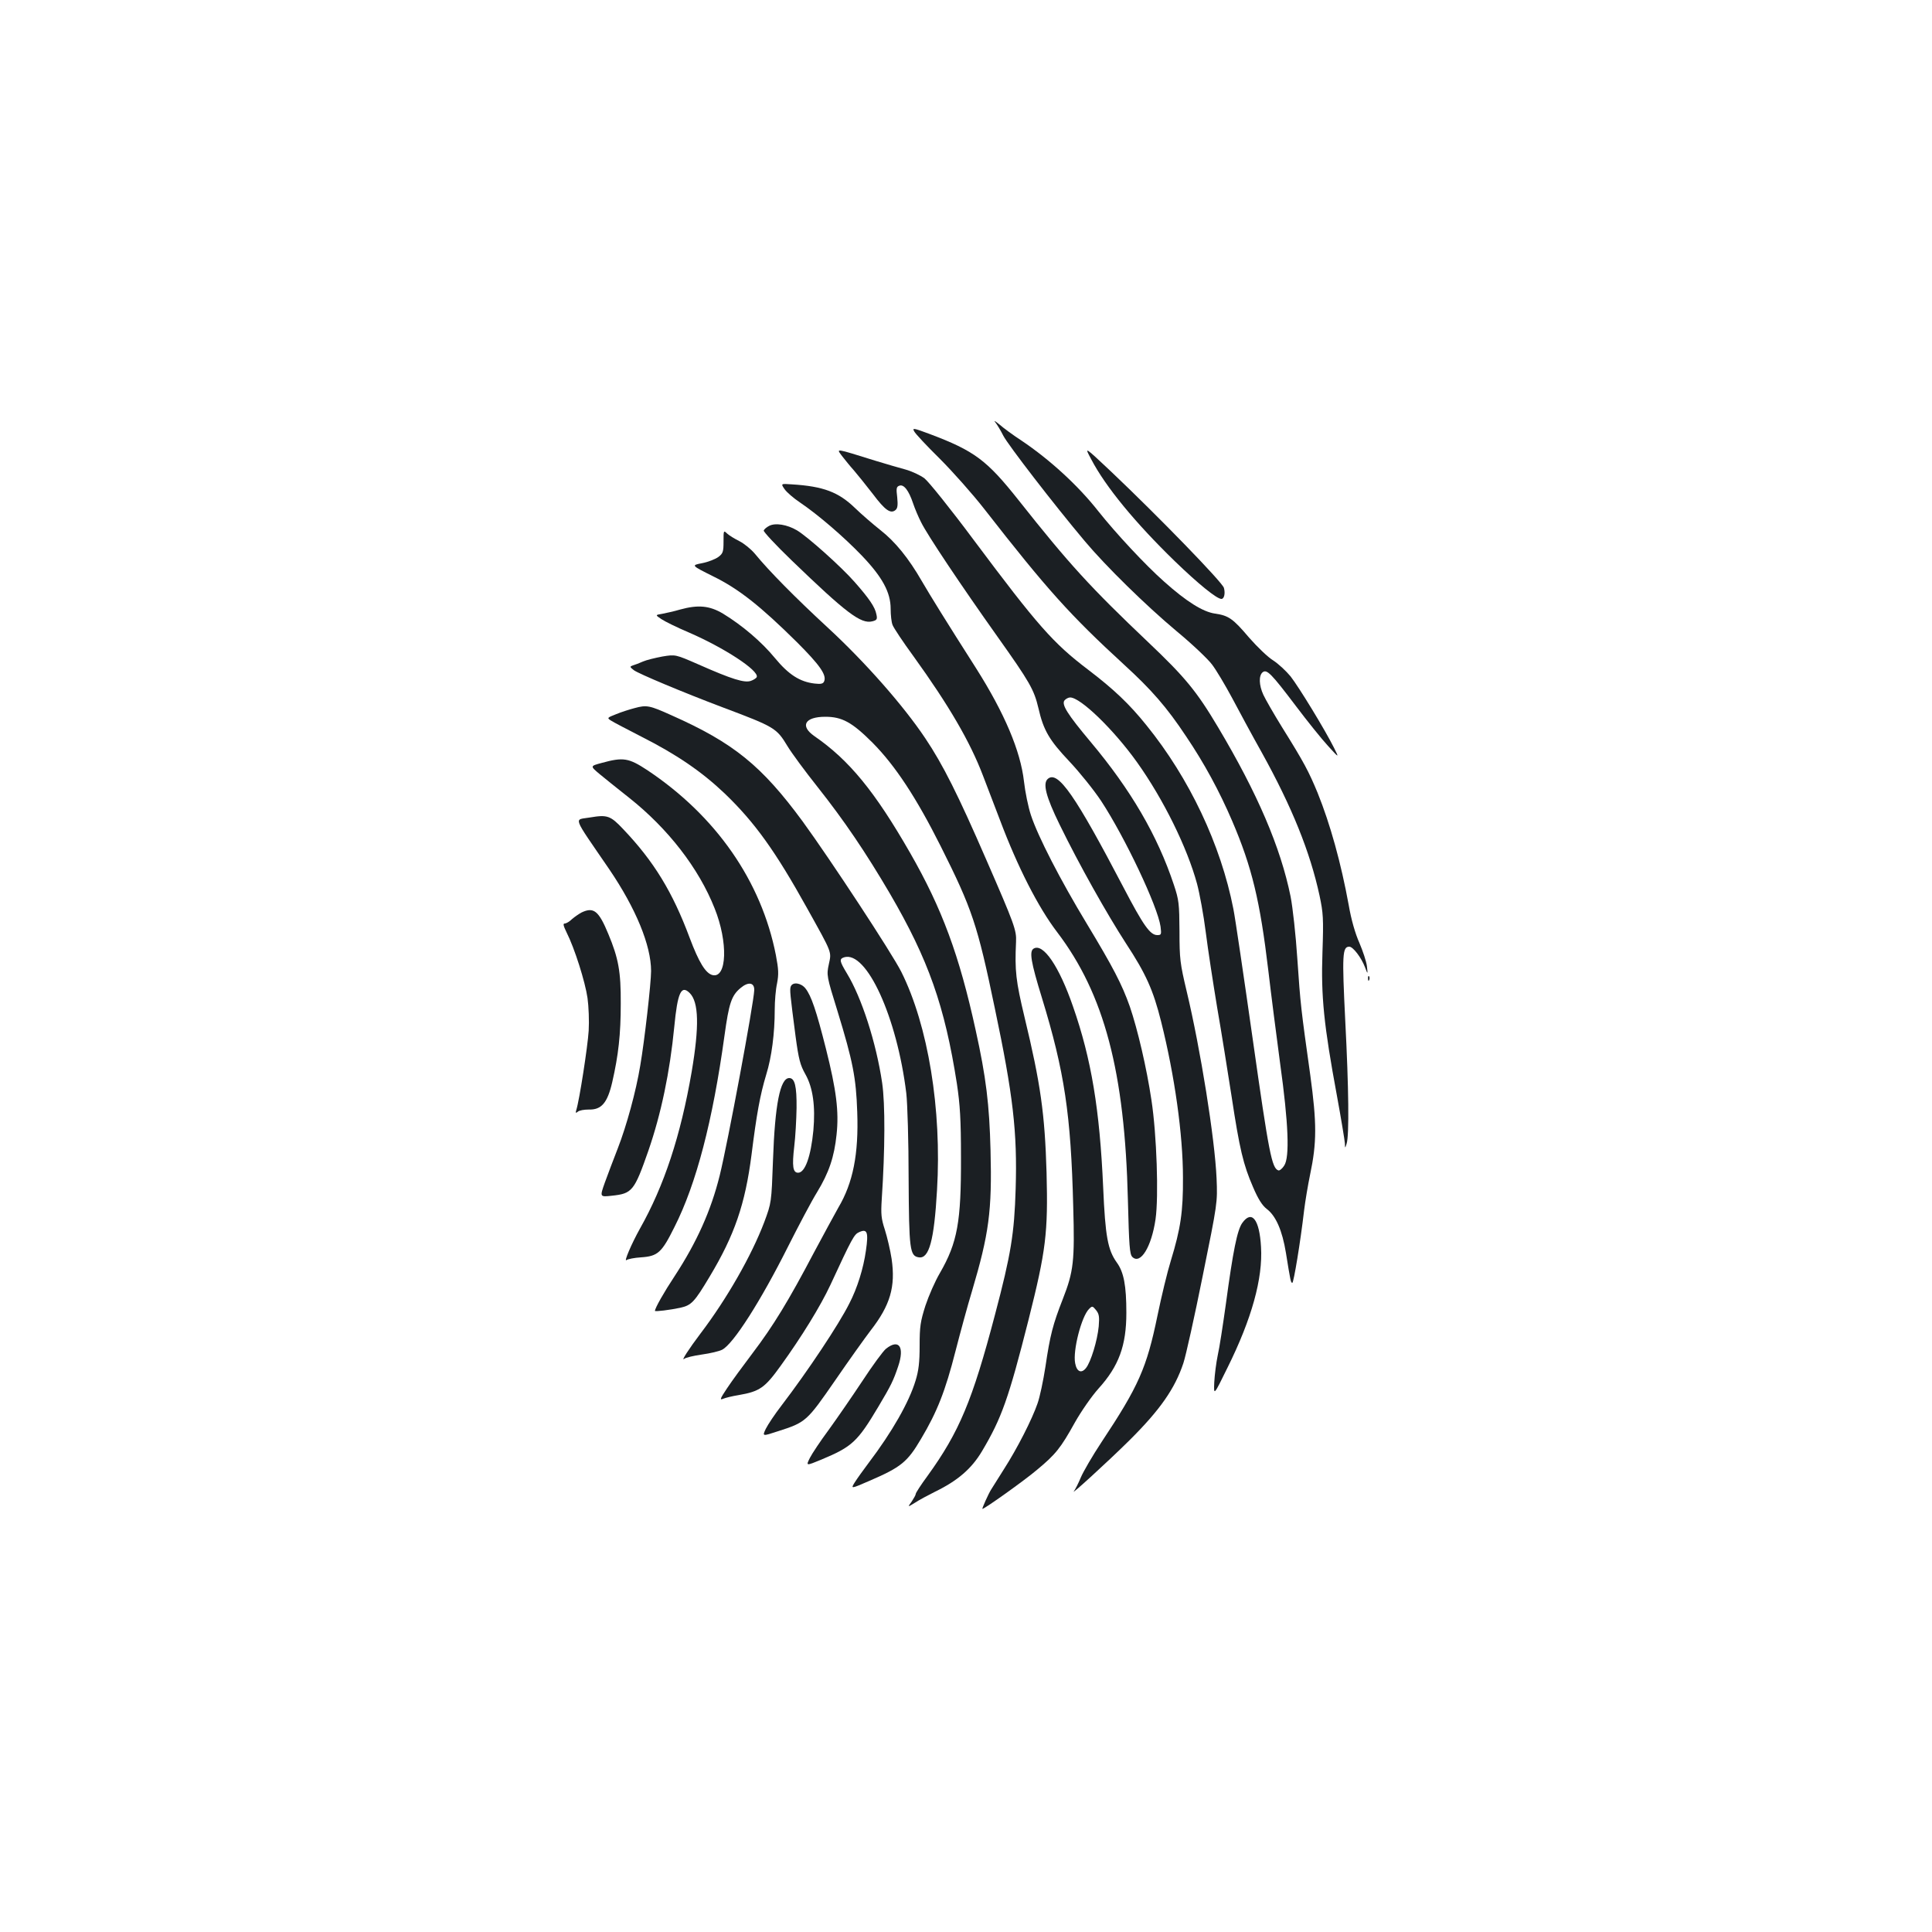 <?xml version="1.0" standalone="no"?>
<!DOCTYPE svg PUBLIC "-//W3C//DTD SVG 20010904//EN"
 "http://www.w3.org/TR/2001/REC-SVG-20010904/DTD/svg10.dtd">
<svg version="1.0" xmlns="http://www.w3.org/2000/svg"
 width="1000pt" height="1000pt" viewBox="0 0 1000 1000"
 preserveAspectRatio="xMidYMid meet">
<g transform="translate(0,1000) scale(0.1,-0.1)"
fill="#1b1f23" stroke="none">
<path d="M5151 7815 c9 -11 28 -42 42 -70 24 -47 262 -356 421 -545 109 -130
316 -333 476 -467 80 -66 162 -144 183 -172 21 -27 68 -106 104 -173 36 -68
105 -196 155 -285 155 -280 249 -512 298 -739 19 -90 21 -117 15 -294 -8 -227
7 -375 75 -742 22 -120 40 -230 41 -245 1 -28 1 -28 9 -3 14 43 11 290 -7 637
-17 343 -15 383 21 383 19 0 62 -56 81 -106 15 -39 15 -39 10 6 -3 24 -21 78
-39 120 -21 47 -42 119 -55 195 -40 219 -96 420 -161 581 -46 111 -70 157
-183 338 -44 71 -88 148 -98 170 -23 50 -24 99 -4 116 22 18 45 -6 173 -175
58 -77 132 -169 165 -205 59 -65 59 -65 32 -11 -47 94 -182 315 -225 370 -23
28 -63 65 -89 82 -27 16 -83 70 -126 119 -83 98 -106 114 -176 124 -63 9 -149
63 -264 166 -95 84 -249 249 -341 365 -104 132 -249 265 -396 364 -43 28 -95
66 -115 84 -21 17 -31 23 -22 12z"/>
<path d="M4732 7767 c6 -12 65 -75 132 -141 67 -67 171 -184 231 -261 325
-417 445 -550 724 -806 140 -128 220 -219 320 -370 94 -139 173 -285 239 -439
102 -238 144 -413 187 -775 14 -121 42 -337 61 -480 43 -309 50 -485 21 -528
-10 -16 -24 -27 -30 -25 -34 11 -49 88 -132 673 -47 330 -92 636 -101 680 -65
333 -228 677 -450 951 -89 111 -171 188 -301 287 -182 138 -262 229 -593 672
-119 160 -234 303 -255 319 -21 16 -66 37 -99 46 -34 9 -101 29 -151 44 -219
68 -206 66 -177 26 15 -19 42 -53 62 -75 19 -22 63 -77 98 -122 63 -84 92
-104 117 -83 11 9 13 25 9 66 -6 46 -4 55 11 60 23 9 49 -25 71 -91 9 -27 28
-72 42 -99 32 -65 205 -324 394 -590 169 -238 190 -275 213 -372 26 -114 56
-165 160 -275 52 -55 126 -147 164 -204 124 -189 293 -546 308 -651 5 -41 4
-44 -17 -44 -37 0 -72 50 -175 247 -249 476 -339 606 -391 562 -28 -23 -11
-91 61 -238 101 -207 244 -461 343 -614 103 -157 141 -241 182 -405 70 -279
113 -585 113 -807 1 -177 -12 -264 -63 -431 -17 -54 -48 -182 -69 -284 -56
-271 -97 -364 -290 -655 -47 -71 -95 -154 -107 -183 -12 -29 -28 -60 -35 -70
-26 -31 175 152 287 263 158 157 235 267 279 399 13 39 58 242 100 451 77 380
77 380 72 505 -9 206 -83 669 -155 970 -34 143 -37 167 -37 310 -1 143 -3 162
-29 240 -85 256 -223 492 -431 740 -120 143 -152 194 -135 215 7 8 20 15 29
15 54 0 226 -167 346 -335 137 -192 260 -442 311 -630 13 -49 34 -162 45 -250
11 -88 38 -263 59 -390 22 -126 55 -334 75 -462 41 -270 60 -351 111 -468 26
-61 47 -94 70 -112 48 -36 81 -112 100 -228 23 -143 25 -155 33 -155 7 0 42
211 61 375 6 49 20 132 31 185 35 166 35 266 1 515 -48 342 -51 366 -67 602
-8 123 -24 267 -35 323 -52 255 -171 533 -376 877 -110 185 -170 258 -362 440
-297 282 -408 403 -669 733 -165 208 -228 256 -462 344 -83 31 -90 32 -79 13z"/>
<path d="M5648 7623 c74 -142 228 -329 433 -528 121 -117 217 -195 241 -195
14 0 21 28 13 57 -7 28 -336 367 -586 604 -137 129 -137 129 -101 62z"/>
<path d="M4061 7468 c11 -16 47 -47 80 -69 93 -63 226 -177 320 -275 106 -111
149 -190 149 -275 0 -32 4 -70 10 -84 5 -14 54 -88 109 -163 183 -254 292
-441 359 -617 17 -44 56 -147 88 -230 91 -242 198 -452 296 -580 244 -321 350
-723 366 -1387 6 -237 9 -280 23 -294 42 -41 99 52 120 195 17 118 6 439 -21
616 -25 168 -72 368 -112 485 -41 116 -87 204 -224 431 -135 223 -252 450
-288 560 -14 42 -30 121 -36 175 -18 157 -100 352 -249 587 -150 235 -236 374
-279 448 -69 120 -139 206 -216 266 -39 31 -98 82 -131 114 -85 82 -163 112
-327 122 -57 4 -57 4 -37 -25z"/>
<path d="M3981 7278 c-14 -7 -26 -18 -28 -24 -2 -6 63 -76 144 -154 282 -272
359 -331 418 -316 24 6 27 11 21 37 -7 37 -38 82 -112 166 -70 80 -245 236
-299 268 -51 30 -112 40 -144 23z"/>
<path d="M3745 7197 c0 -53 -3 -62 -27 -80 -15 -11 -53 -26 -84 -32 -57 -11
-57 -11 57 -68 133 -65 246 -155 434 -341 118 -118 154 -169 141 -202 -5 -13
-16 -16 -50 -12 -76 9 -134 46 -205 132 -69 84 -169 169 -269 230 -69 41 -128
47 -222 21 -30 -9 -72 -18 -92 -22 -37 -6 -37 -6 -4 -28 18 -12 81 -43 140
-68 183 -79 364 -197 353 -231 -2 -6 -16 -15 -30 -20 -33 -12 -98 8 -272 85
-119 52 -119 52 -186 41 -37 -7 -83 -18 -101 -26 -18 -8 -41 -17 -52 -20 -17
-6 -17 -8 5 -25 24 -18 255 -115 459 -192 271 -102 279 -107 336 -201 21 -35
91 -130 157 -213 137 -173 248 -337 373 -550 200 -343 284 -582 347 -985 16
-108 21 -184 21 -380 1 -334 -18 -441 -109 -599 -25 -42 -58 -118 -75 -169
-26 -82 -30 -108 -30 -207 0 -86 -5 -129 -21 -181 -34 -112 -121 -265 -243
-426 -28 -37 -60 -82 -72 -101 -21 -34 -21 -34 78 9 162 70 195 97 265 216 84
141 126 248 179 456 25 97 63 237 85 309 88 297 104 414 96 728 -6 238 -23
379 -77 623 -85 389 -174 629 -339 917 -183 319 -316 481 -496 605 -76 53 -49
100 57 100 86 0 138 -28 244 -134 118 -119 227 -285 353 -536 163 -325 190
-405 280 -838 95 -451 117 -642 108 -936 -7 -231 -24 -337 -107 -651 -117
-445 -185 -607 -349 -834 -34 -46 -61 -88 -61 -93 0 -6 -10 -23 -21 -40 -22
-30 -22 -30 17 -6 21 14 68 39 104 57 117 57 189 119 243 210 101 170 137 270
241 681 90 358 101 448 93 760 -9 306 -31 461 -114 805 -45 188 -51 240 -44
390 3 60 -8 90 -154 425 -146 336 -224 492 -316 629 -113 169 -311 394 -505
573 -168 155 -305 294 -376 381 -21 25 -57 54 -81 66 -24 12 -52 29 -63 39
-19 18 -19 17 -19 -41z"/>
<path d="M3285 6335 c-27 -7 -71 -21 -97 -32 -46 -18 -47 -19 -25 -33 12 -8
83 -45 157 -83 184 -93 313 -182 431 -294 156 -150 262 -298 426 -593 133
-239 127 -224 113 -291 -12 -56 -12 -60 45 -243 80 -261 96 -345 102 -521 8
-219 -22 -368 -98 -496 -17 -30 -74 -135 -127 -234 -130 -247 -209 -377 -316
-518 -50 -66 -110 -148 -133 -183 -36 -54 -39 -62 -20 -54 12 5 48 14 80 19
110 19 136 38 218 152 109 151 206 309 257 418 112 242 123 262 148 273 43 20
50 1 36 -95 -13 -93 -45 -195 -86 -274 -54 -108 -215 -350 -351 -528 -34 -44
-70 -98 -81 -120 -19 -40 -19 -40 63 -13 144 46 149 51 295 262 72 105 155
221 184 259 102 131 130 227 109 371 -7 46 -23 113 -35 151 -19 58 -21 80 -16
159 17 255 18 491 2 601 -31 209 -106 441 -182 566 -39 65 -41 75 -15 84 116
36 274 -310 322 -704 6 -52 12 -250 12 -440 2 -370 6 -402 53 -409 53 -8 79
87 94 348 25 418 -46 852 -185 1130 -49 97 -366 580 -511 779 -212 288 -357
406 -679 549 -113 51 -128 54 -190 37z"/>
<path d="M3114 6051 c-60 -16 -60 -16 -10 -58 28 -23 96 -78 152 -122 201
-159 361 -365 443 -573 70 -174 64 -363 -11 -345 -36 9 -71 67 -118 192 -89
239 -186 397 -344 563 -66 70 -82 76 -171 61 -85 -15 -98 19 99 -269 137 -202
216 -393 216 -526 0 -62 -34 -361 -56 -489 -22 -134 -71 -312 -116 -428 -22
-56 -52 -136 -67 -177 -27 -76 -27 -76 36 -69 105 11 116 24 189 233 66 191
111 406 134 641 17 178 36 219 80 175 47 -47 50 -172 10 -408 -57 -330 -142
-589 -268 -812 -43 -77 -85 -175 -69 -162 7 5 40 12 75 14 87 6 107 24 173
157 113 223 198 549 259 991 23 167 36 207 83 246 40 34 72 29 71 -11 -3 -71
-137 -790 -179 -960 -45 -181 -118 -344 -233 -520 -55 -83 -102 -166 -102
-180 0 -5 80 5 131 16 58 13 73 29 152 161 129 215 184 375 217 632 26 208 44
308 76 414 28 90 44 213 44 336 0 44 5 105 12 136 9 48 8 72 -6 146 -75 383
-310 721 -666 958 -96 63 -124 68 -236 37z"/>
<path d="M3010 5277 c-13 -7 -35 -22 -49 -34 -13 -13 -30 -23 -38 -23 -10 0
-7 -12 10 -47 41 -81 96 -255 108 -339 6 -43 9 -119 6 -169 -5 -81 -48 -360
-64 -410 -5 -16 -3 -18 8 -9 8 7 33 11 56 11 66 -2 97 34 122 142 32 140 44
247 44 406 1 166 -12 235 -64 360 -50 121 -76 142 -139 112z"/>
<path d="M5350 5090 c-23 -14 -15 -67 43 -255 117 -382 150 -603 162 -1080 8
-282 2 -336 -54 -479 -51 -130 -66 -187 -90 -351 -11 -71 -29 -157 -41 -190
-28 -81 -104 -231 -174 -340 -31 -49 -61 -97 -66 -105 -13 -20 -49 -100 -45
-100 11 0 216 146 281 201 99 82 124 114 198 247 32 57 87 136 122 175 105
116 144 222 144 392 0 140 -13 211 -50 261 -46 65 -59 133 -70 388 -18 404
-61 664 -156 936 -72 209 -155 330 -204 300z m337 -1955 c-7 -74 -41 -185 -66
-216 -24 -30 -48 -19 -56 25 -13 65 33 243 72 281 16 16 18 16 36 -6 16 -20
18 -34 14 -84z"/>
<path d="M7081 4934 c0 -11 3 -14 6 -6 3 7 2 16 -1 19 -3 4 -6 -2 -5 -13z"/>
<path d="M4093 4894 c-6 -16 -4 -37 25 -259 16 -119 24 -148 51 -196 39 -69
52 -166 41 -290 -13 -135 -43 -219 -79 -219 -27 0 -32 33 -20 136 6 49 11 139
12 199 1 113 -9 155 -38 155 -47 0 -74 -137 -84 -425 -8 -220 -8 -220 -45
-320 -66 -174 -194 -398 -330 -577 -59 -78 -104 -147 -84 -131 7 6 48 16 91
22 43 6 90 17 105 25 58 30 199 251 341 534 55 109 122 236 150 281 62 102 89
183 101 298 13 120 -1 230 -55 445 -50 198 -76 274 -106 312 -23 29 -66 35
-76 10z"/>
<path d="M6430 3670 c-26 -36 -48 -145 -85 -420 -15 -107 -33 -226 -42 -265
-8 -38 -16 -101 -18 -140 -3 -70 -3 -70 69 77 125 252 183 461 173 624 -8 143
-48 193 -97 124z"/>
<path d="M4586 3019 c-15 -12 -70 -87 -123 -168 -53 -80 -131 -193 -173 -251
-43 -58 -87 -124 -98 -146 -21 -42 -21 -42 59 -9 160 67 187 92 296 275 66
111 77 134 102 208 34 101 4 144 -63 91z"/>
</g>
</svg>
